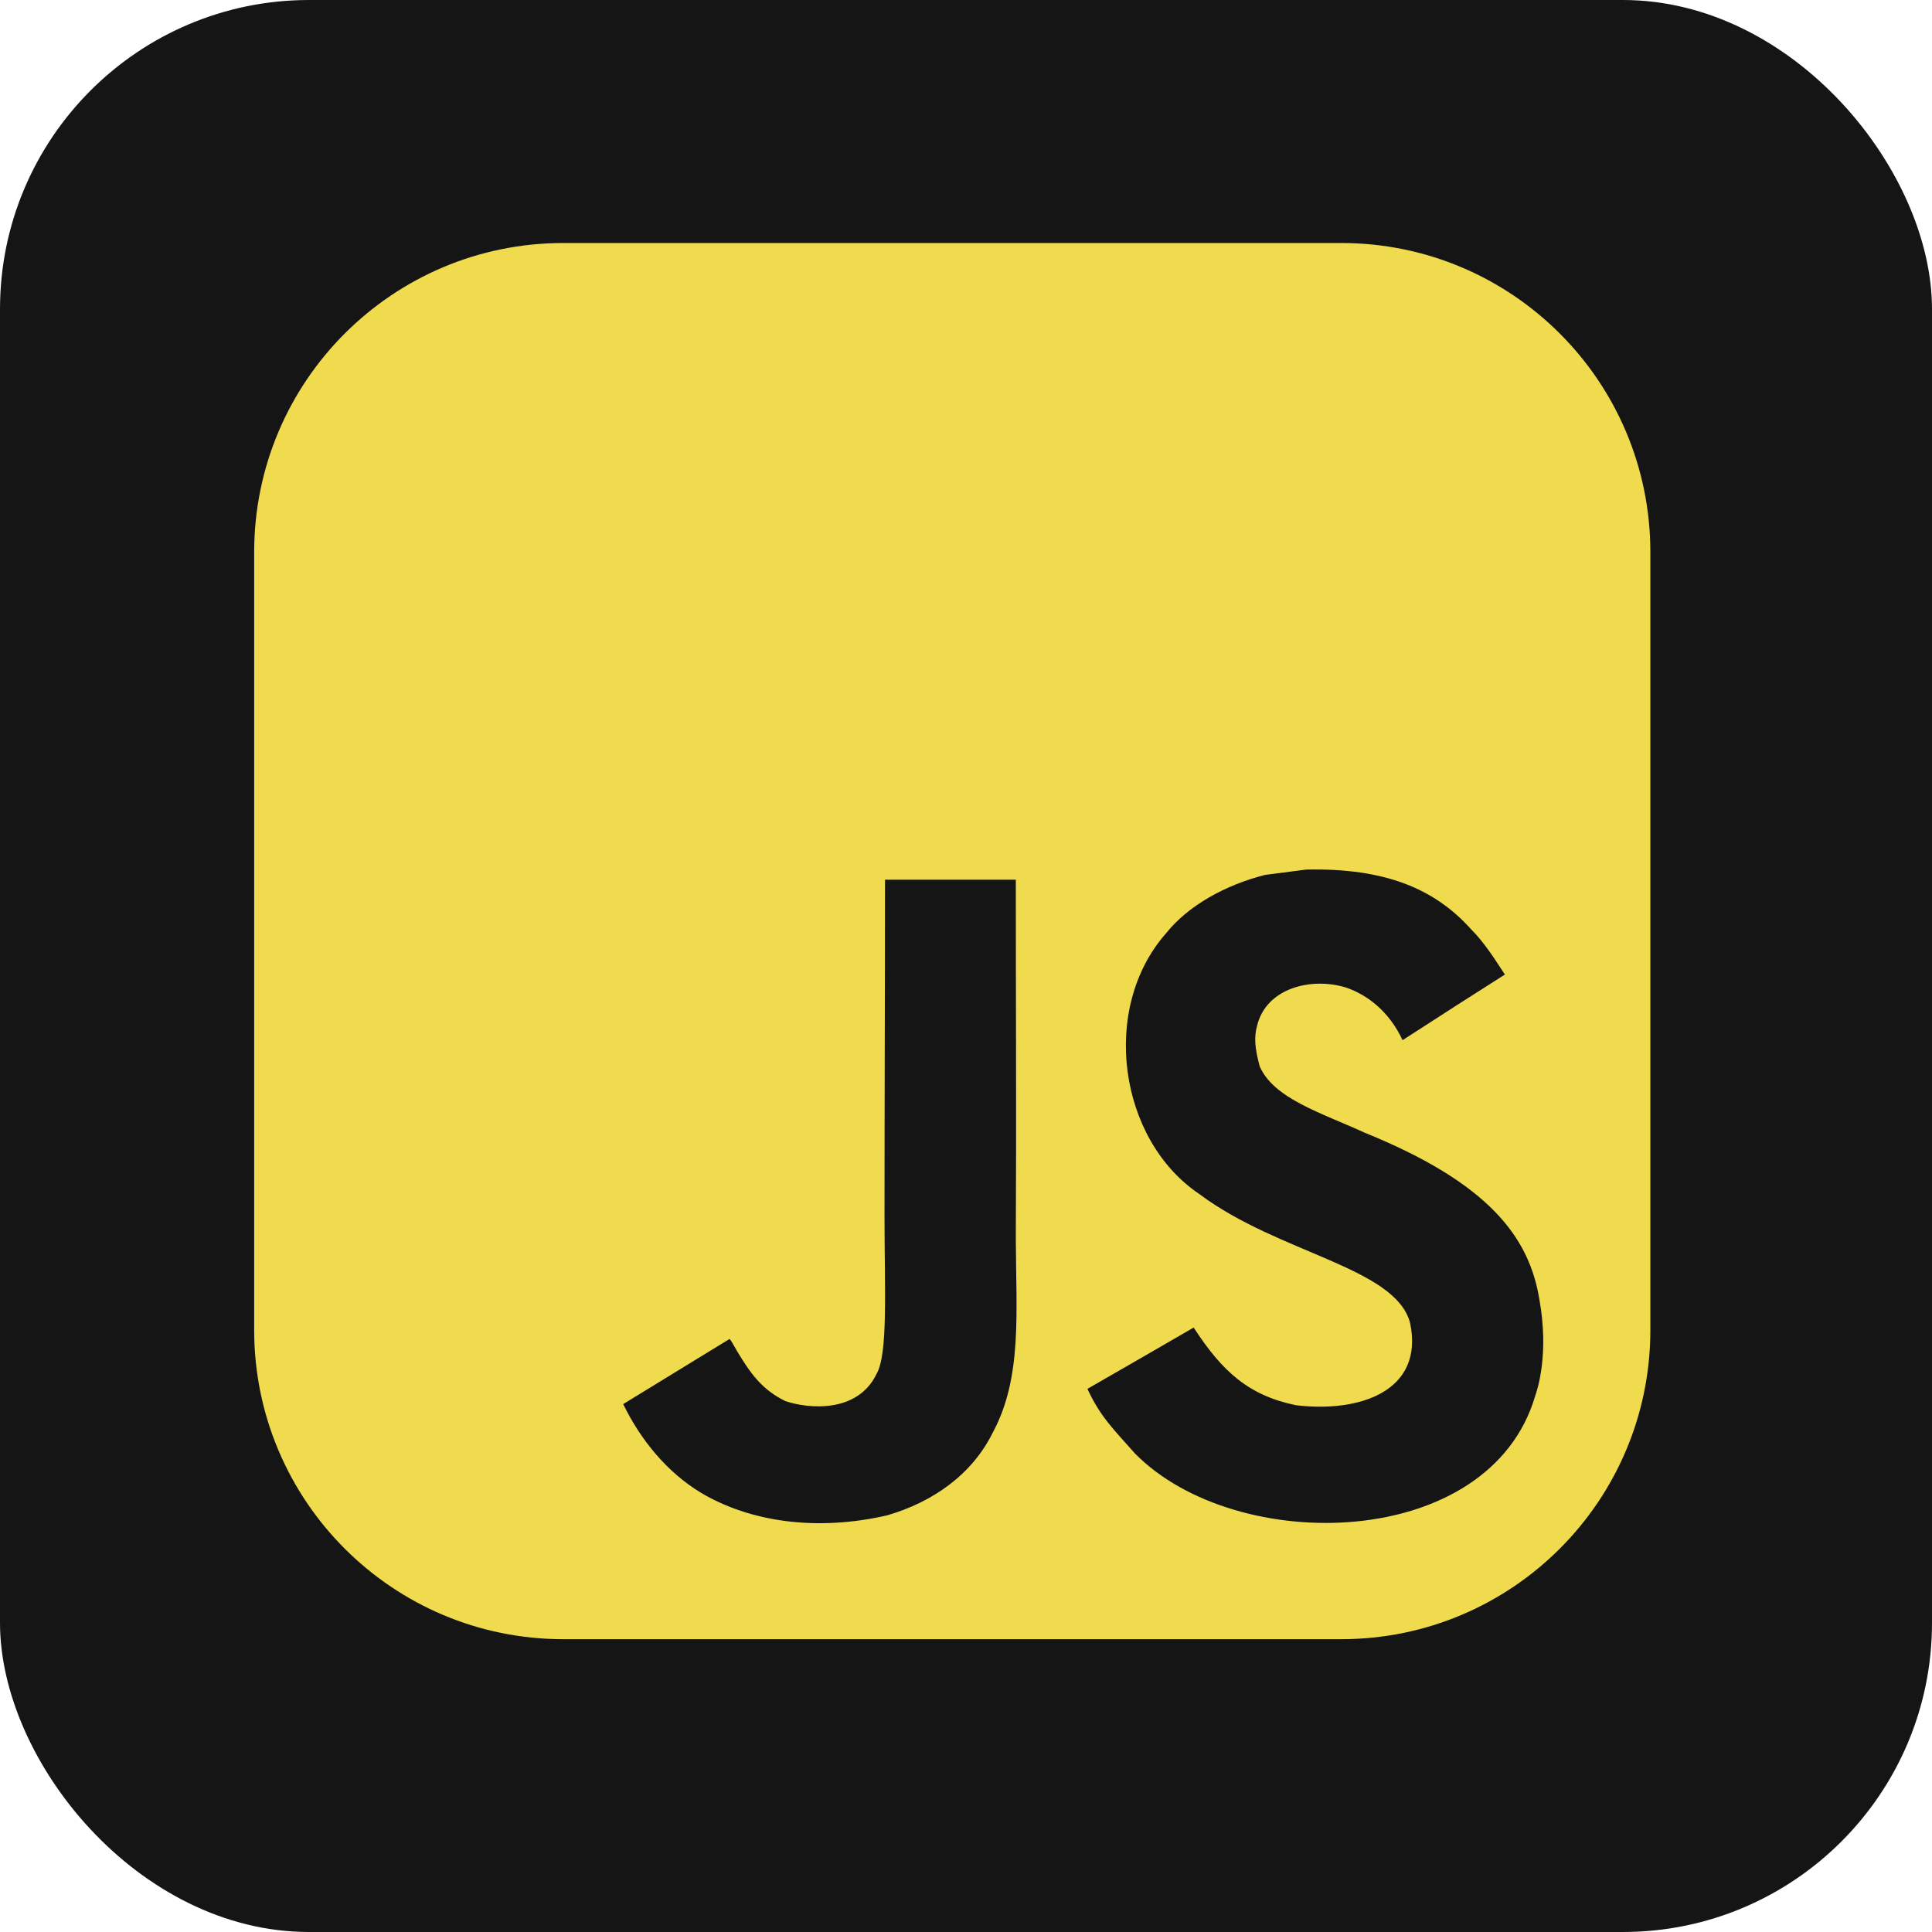<svg width="50" height="50" viewBox="0 0 50 50" fill="none" xmlns="http://www.w3.org/2000/svg">
<rect width="50" height="50" rx="8" fill="#151515"/>
<path d="M14.578 6.289C10.16 6.289 6.578 9.871 6.578 14.289V34.422C6.578 38.84 10.16 42.422 14.578 42.422H34.711C39.129 42.422 42.711 38.84 42.711 34.422V14.289C42.711 9.871 39.129 6.289 34.711 6.289H14.578ZM25.691 37.078C25.157 38.162 24.139 38.874 22.96 39.217C21.147 39.634 19.413 39.396 18.123 38.622C17.26 38.093 16.586 37.277 16.128 36.338L18.88 34.653C18.904 34.663 18.977 34.794 19.073 34.963C19.424 35.551 19.727 35.967 20.322 36.259C20.906 36.459 22.189 36.586 22.685 35.557C22.987 35.034 22.891 33.352 22.891 31.492C22.891 28.568 22.904 25.656 22.904 22.766H26.289C26.289 25.945 26.306 28.957 26.289 32.06C26.296 33.962 26.461 35.657 25.691 37.078ZM39.732 36.122C38.555 40.146 31.996 40.277 29.375 37.618C28.821 36.992 28.474 36.665 28.143 35.943C29.536 35.142 29.536 35.142 30.892 34.357C31.628 35.489 32.308 36.111 33.533 36.366C35.195 36.569 36.866 35.998 36.492 34.233C36.106 32.792 33.089 32.441 31.036 30.9C28.952 29.5 28.463 26.099 30.176 24.155C30.747 23.436 31.721 22.899 32.742 22.642L33.808 22.504C35.855 22.462 37.134 23.003 38.074 24.052C38.335 24.316 38.548 24.602 38.947 25.221C37.857 25.916 37.86 25.909 36.298 26.92C35.965 26.202 35.411 25.751 34.826 25.555C33.918 25.28 32.773 25.579 32.535 26.538C32.453 26.834 32.47 27.109 32.601 27.598C32.969 28.437 34.203 28.802 35.311 29.311C38.5 30.604 39.577 31.991 39.841 33.641C40.096 35.062 39.78 35.984 39.732 36.122Z" fill="#F0DB4F"/>
</svg>
